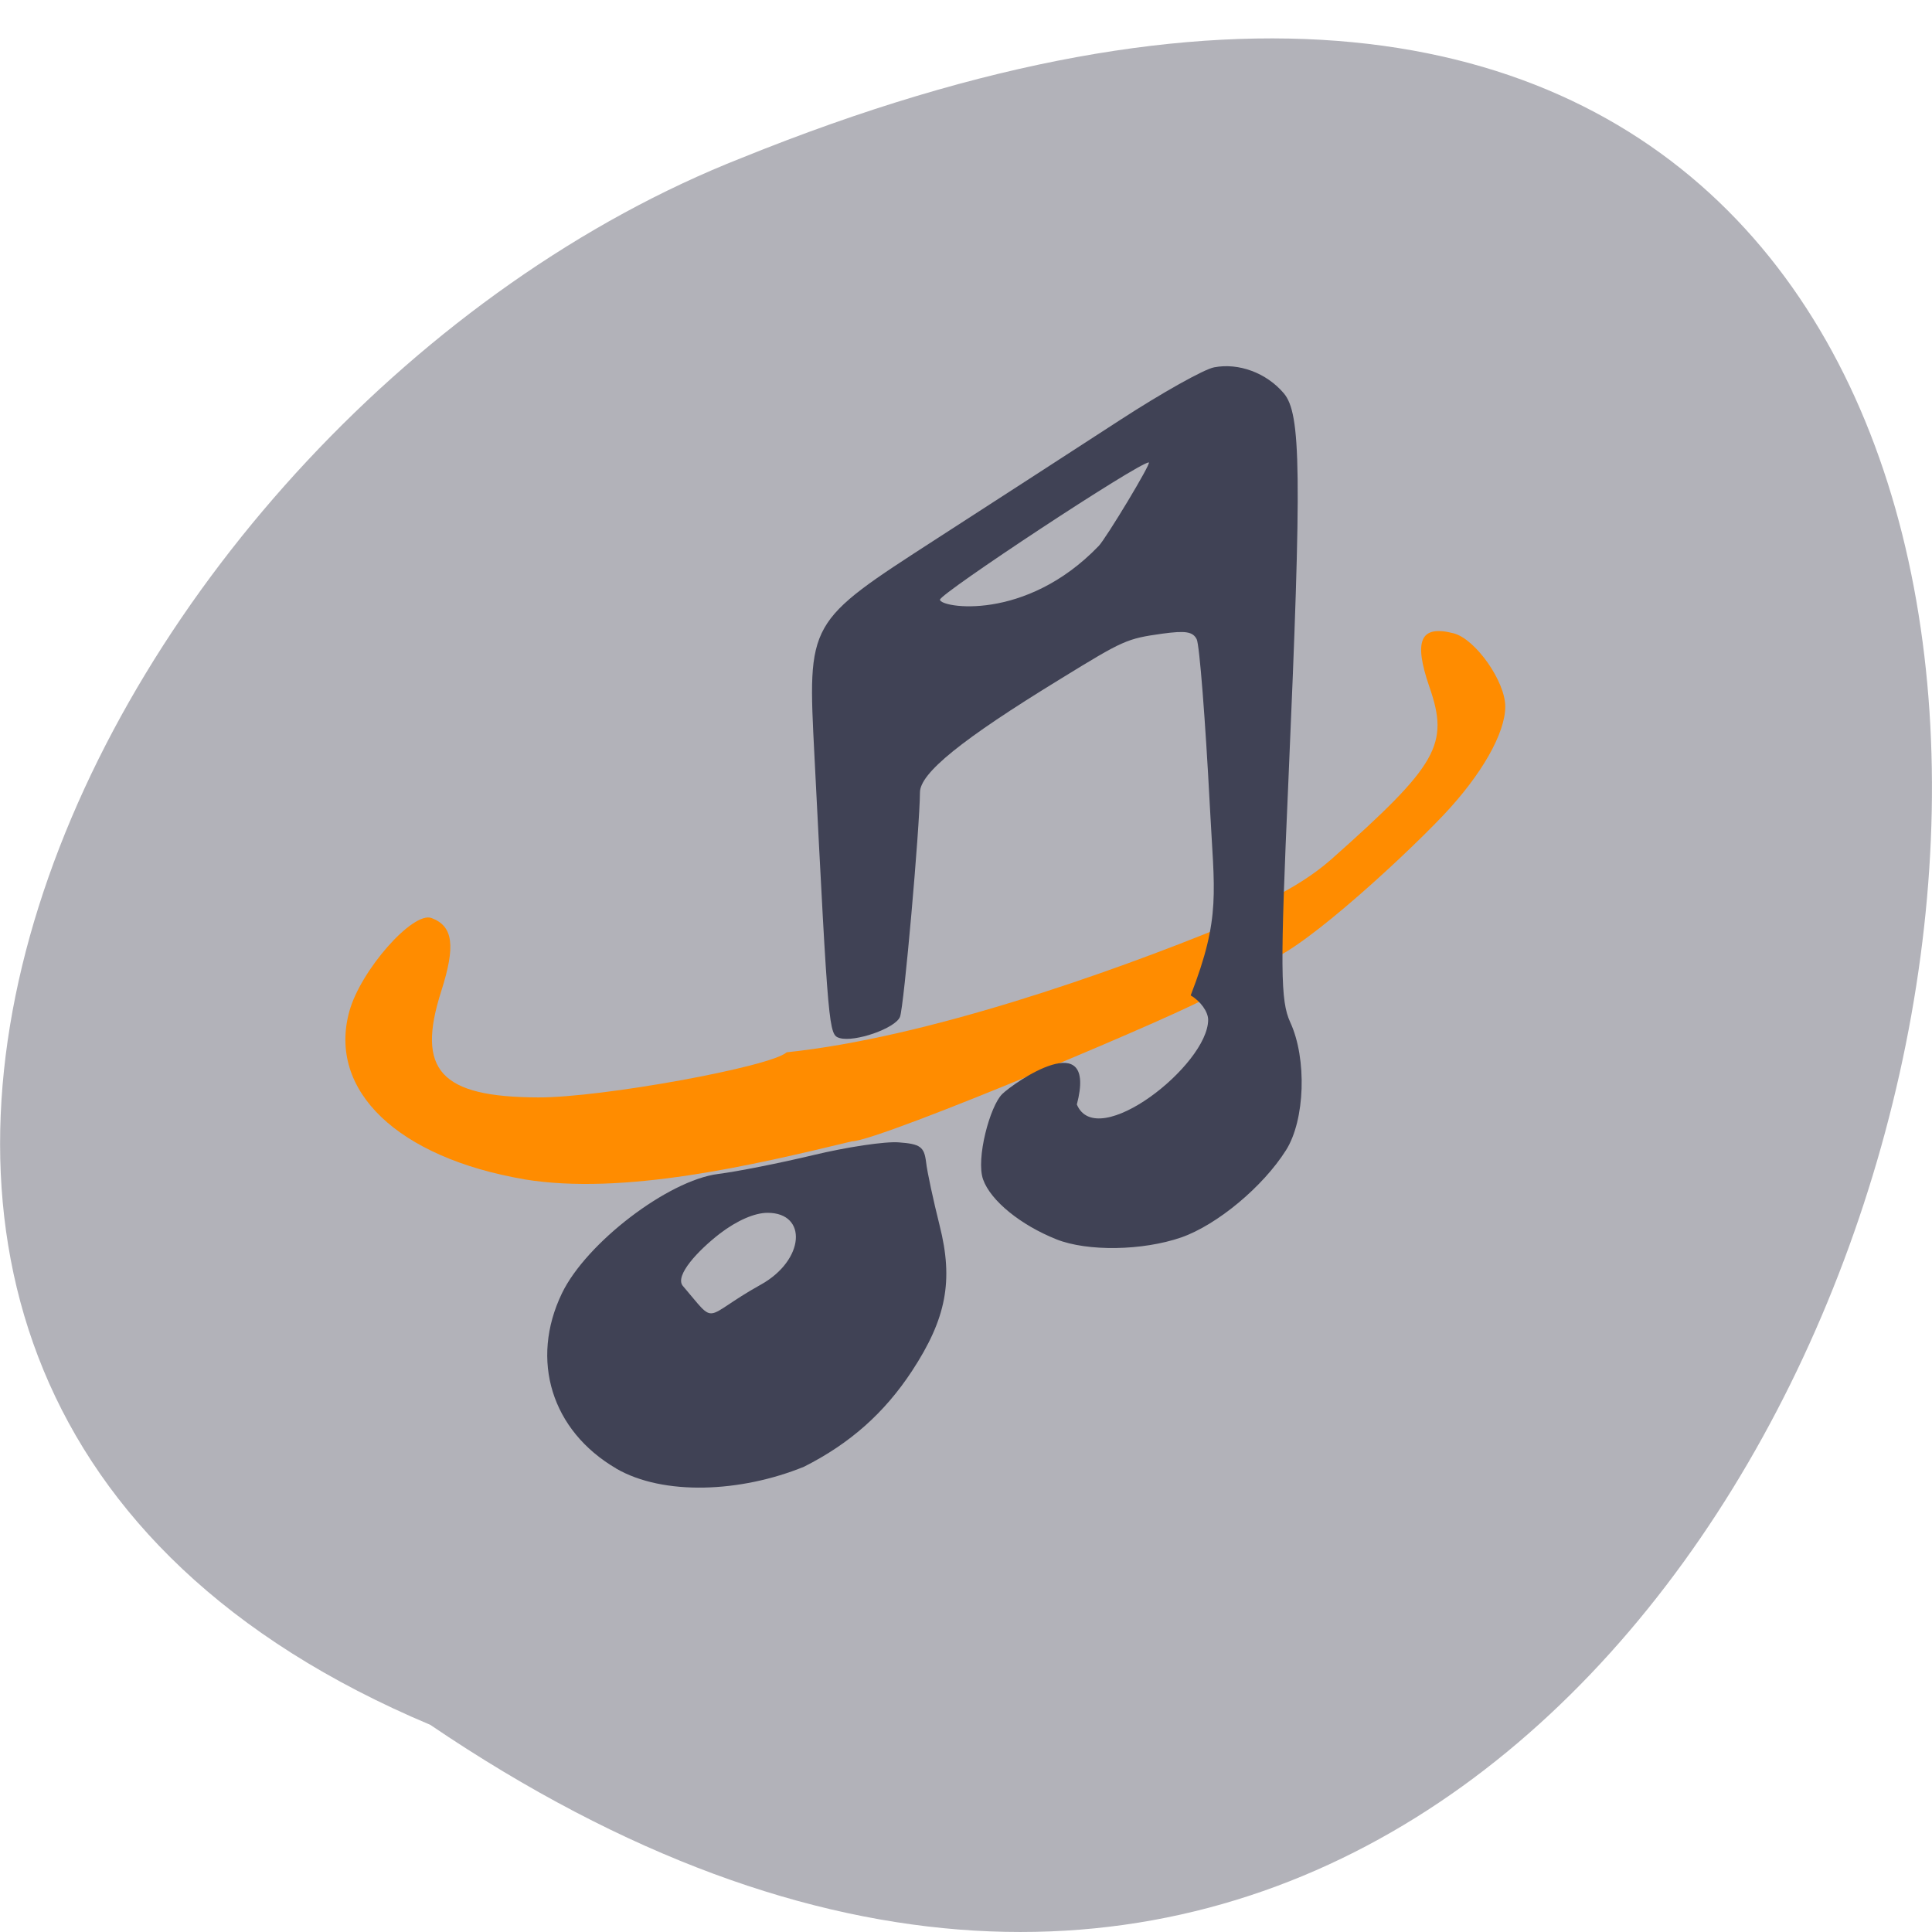 <svg xmlns="http://www.w3.org/2000/svg" viewBox="0 0 48 48"><path d="m 10.688 42.852 c 39 26.438 56.18 -58.54 7.742 -38.93 c -15.937 6.262 -28.07 30.375 -7.742 38.93" fill="#b2b2b9"/><g fill="#ff8c00"><path d="m 30.723 22.645 c 0.141 0.02 1.441 -0.488 2.355 -1.297 c 2.648 -2.352 2.934 -2.852 2.434 -4.285 c -0.398 -1.156 -0.223 -1.543 0.605 -1.328 c 0.539 0.141 1.281 1.191 1.281 1.82 c 0 0.66 -0.586 1.691 -1.531 2.691 c -1.18 1.242 -3.832 3.641 -4.484 3.641 c -0.305 0 -1.707 -1.398 -0.66 -1.242"/><path d="m 13.03 29.3 c -3.148 -0.539 -4.891 -2.203 -4.352 -4.168 c 0.277 -1.02 1.578 -2.496 2.043 -2.324 c 0.539 0.203 0.602 0.688 0.242 1.816 c -0.629 1.965 -0.023 2.633 2.406 2.641 c 1.566 0.008 5.789 -0.762 6.176 -1.121 c 3.441 -0.359 7.969 -1.945 10.906 -3.148 c -0.375 0.191 -0.414 1.348 -0.43 1.762 c -0.188 0.223 -8.16 3.594 -8.855 3.598 c -2.477 0.598 -5.68 1.348 -8.137 0.945"/></g><path d="m 15.309 36.484 c -1.605 -0.938 -2.148 -2.691 -1.348 -4.352 c 0.605 -1.254 2.637 -2.805 3.879 -2.965 c 0.473 -0.059 1.535 -0.27 2.367 -0.469 c 0.828 -0.199 1.785 -0.344 2.125 -0.316 c 0.531 0.039 0.629 0.109 0.676 0.488 c 0.027 0.246 0.18 0.949 0.336 1.574 c 0.348 1.375 0.168 2.316 -0.688 3.621 c -0.684 1.039 -1.535 1.797 -2.68 2.375 c -1.57 0.641 -3.496 0.727 -4.672 0.043 m 3.598 -4.566 c 1.094 -0.609 1.168 -1.785 0.168 -1.785 c -0.32 0 -0.754 0.188 -1.18 0.512 c -0.566 0.438 -1.113 1.039 -0.934 1.293 c 0.887 1.035 0.457 0.809 1.945 -0.02 m 7.34 -1.129 c -0.883 -0.352 -1.629 -0.957 -1.816 -1.484 c -0.184 -0.512 0.172 -1.832 0.477 -2.125 c 0.293 -0.285 2.371 -1.727 1.852 0.262 c 0.5 1.191 3.262 -0.984 3.262 -2.105 c 0 -0.199 -0.191 -0.465 -0.434 -0.605 c 0.758 -1.957 0.586 -2.559 0.477 -4.695 c -0.113 -2.156 -0.258 -4.02 -0.328 -4.156 c -0.098 -0.188 -0.277 -0.215 -0.852 -0.137 c -0.887 0.125 -0.957 0.156 -2.539 1.129 c -2.457 1.504 -3.48 2.336 -3.484 2.813 c -0.004 0.855 -0.398 5.336 -0.496 5.578 c -0.113 0.285 -1.121 0.637 -1.5 0.527 c -0.27 -0.082 -0.277 -0.145 -0.625 -7 c -0.172 -3.367 -0.195 -3.316 3.043 -5.41 c 1.457 -0.941 3.5 -2.262 4.539 -2.938 c 1.039 -0.676 2.098 -1.27 2.348 -1.316 c 0.609 -0.117 1.297 0.137 1.727 0.641 c 0.434 0.504 0.453 1.965 0.117 9.648 c -0.207 4.66 -0.199 5.449 0.047 5.984 c 0.418 0.906 0.367 2.43 -0.105 3.176 c -0.574 0.91 -1.711 1.855 -2.602 2.168 c -0.961 0.332 -2.328 0.355 -3.105 0.047 m 1.051 -17.223 c 0.184 -0.191 1.324 -2.078 1.246 -2.078 c -0.254 0 -5.188 3.258 -5.188 3.41 c 0 0.195 2.117 0.563 3.941 -1.332" fill="#404255"/></svg>
